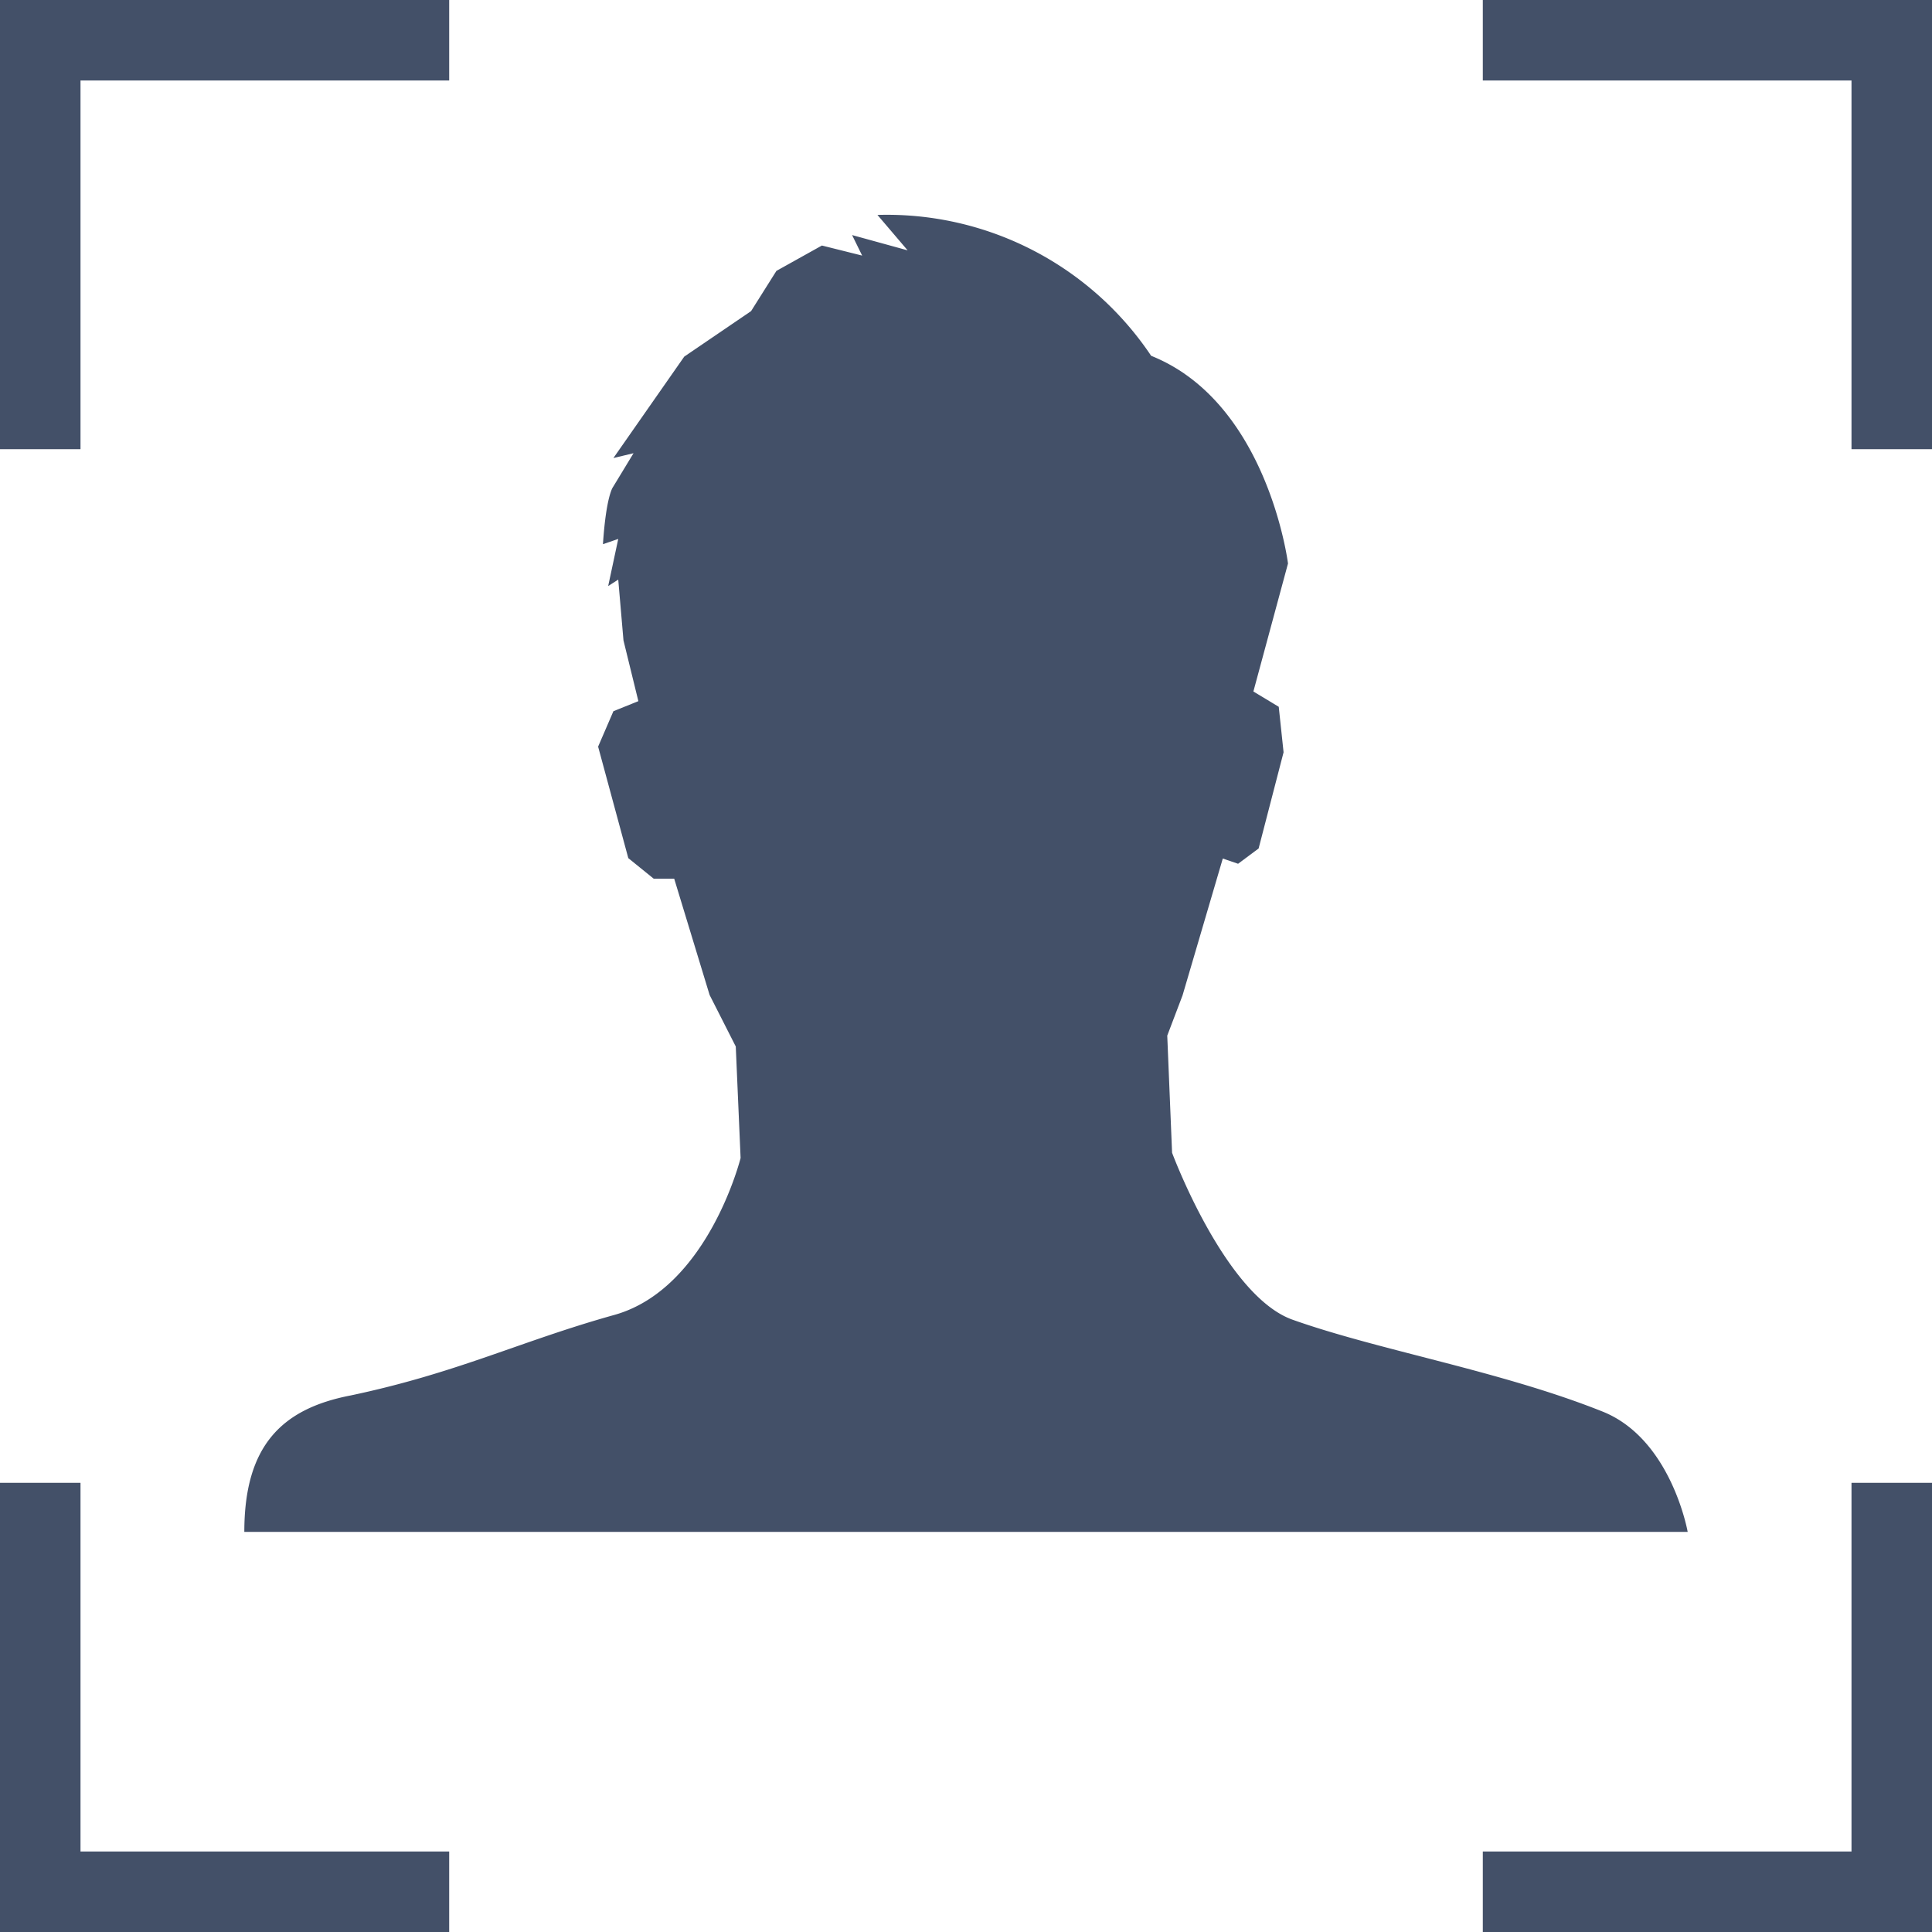 <svg xmlns="http://www.w3.org/2000/svg" viewBox="0 0 48 48"><defs><style>.cls-1{fill:#435068;}</style></defs><title>检索</title><g id="Layer_2" data-name="Layer 2"><g id="图层_1" data-name="图层 1"><polygon class="cls-1" points="2 11.16 0 11.16 0 0 11.16 0 11.16 2 2 2 2 11.16"/><polygon class="cls-1" points="48 11.16 46 11.16 46 2 36.84 2 36.84 0 48 0 48 11.16"/><polygon class="cls-1" points="11.16 48 0 48 0 36.84 2 36.84 2 46 11.16 46 11.16 48"/><polygon class="cls-1" points="48 48 36.84 48 36.84 46 46 46 46 36.84 48 36.84 48 48"/><path class="cls-1" d="M21.17,5.84l.25.51-1-.25-1.13.63-.63,1L17,8.86l-1.76,2.52.5-.12-.51.84s-.17.21-.25,1.42l.38-.13-.25,1.17.25-.16.13,1.51.37,1.51-.62.25-.38.88.75,2.77.63.51h.51l.88,2.89L18.28,26l.12,2.77s-.81,3.25-3.14,3.9-3.89,1.44-6.55,2C7,35,6.07,35.92,6.07,38.06H41.93s-.41-2.33-2.14-3c-2.51-1-5.53-1.51-7.67-2.27-1.68-.59-3-4.15-3-4.15L29,25.73l.38-1,1-3.4.38.13.51-.38.62-2.39-.12-1.13-.63-.38L32,14s-.5-4-3.4-5.16A7.9,7.9,0,0,0,21.8,5.34l.75.88Z"/></g></g></svg>